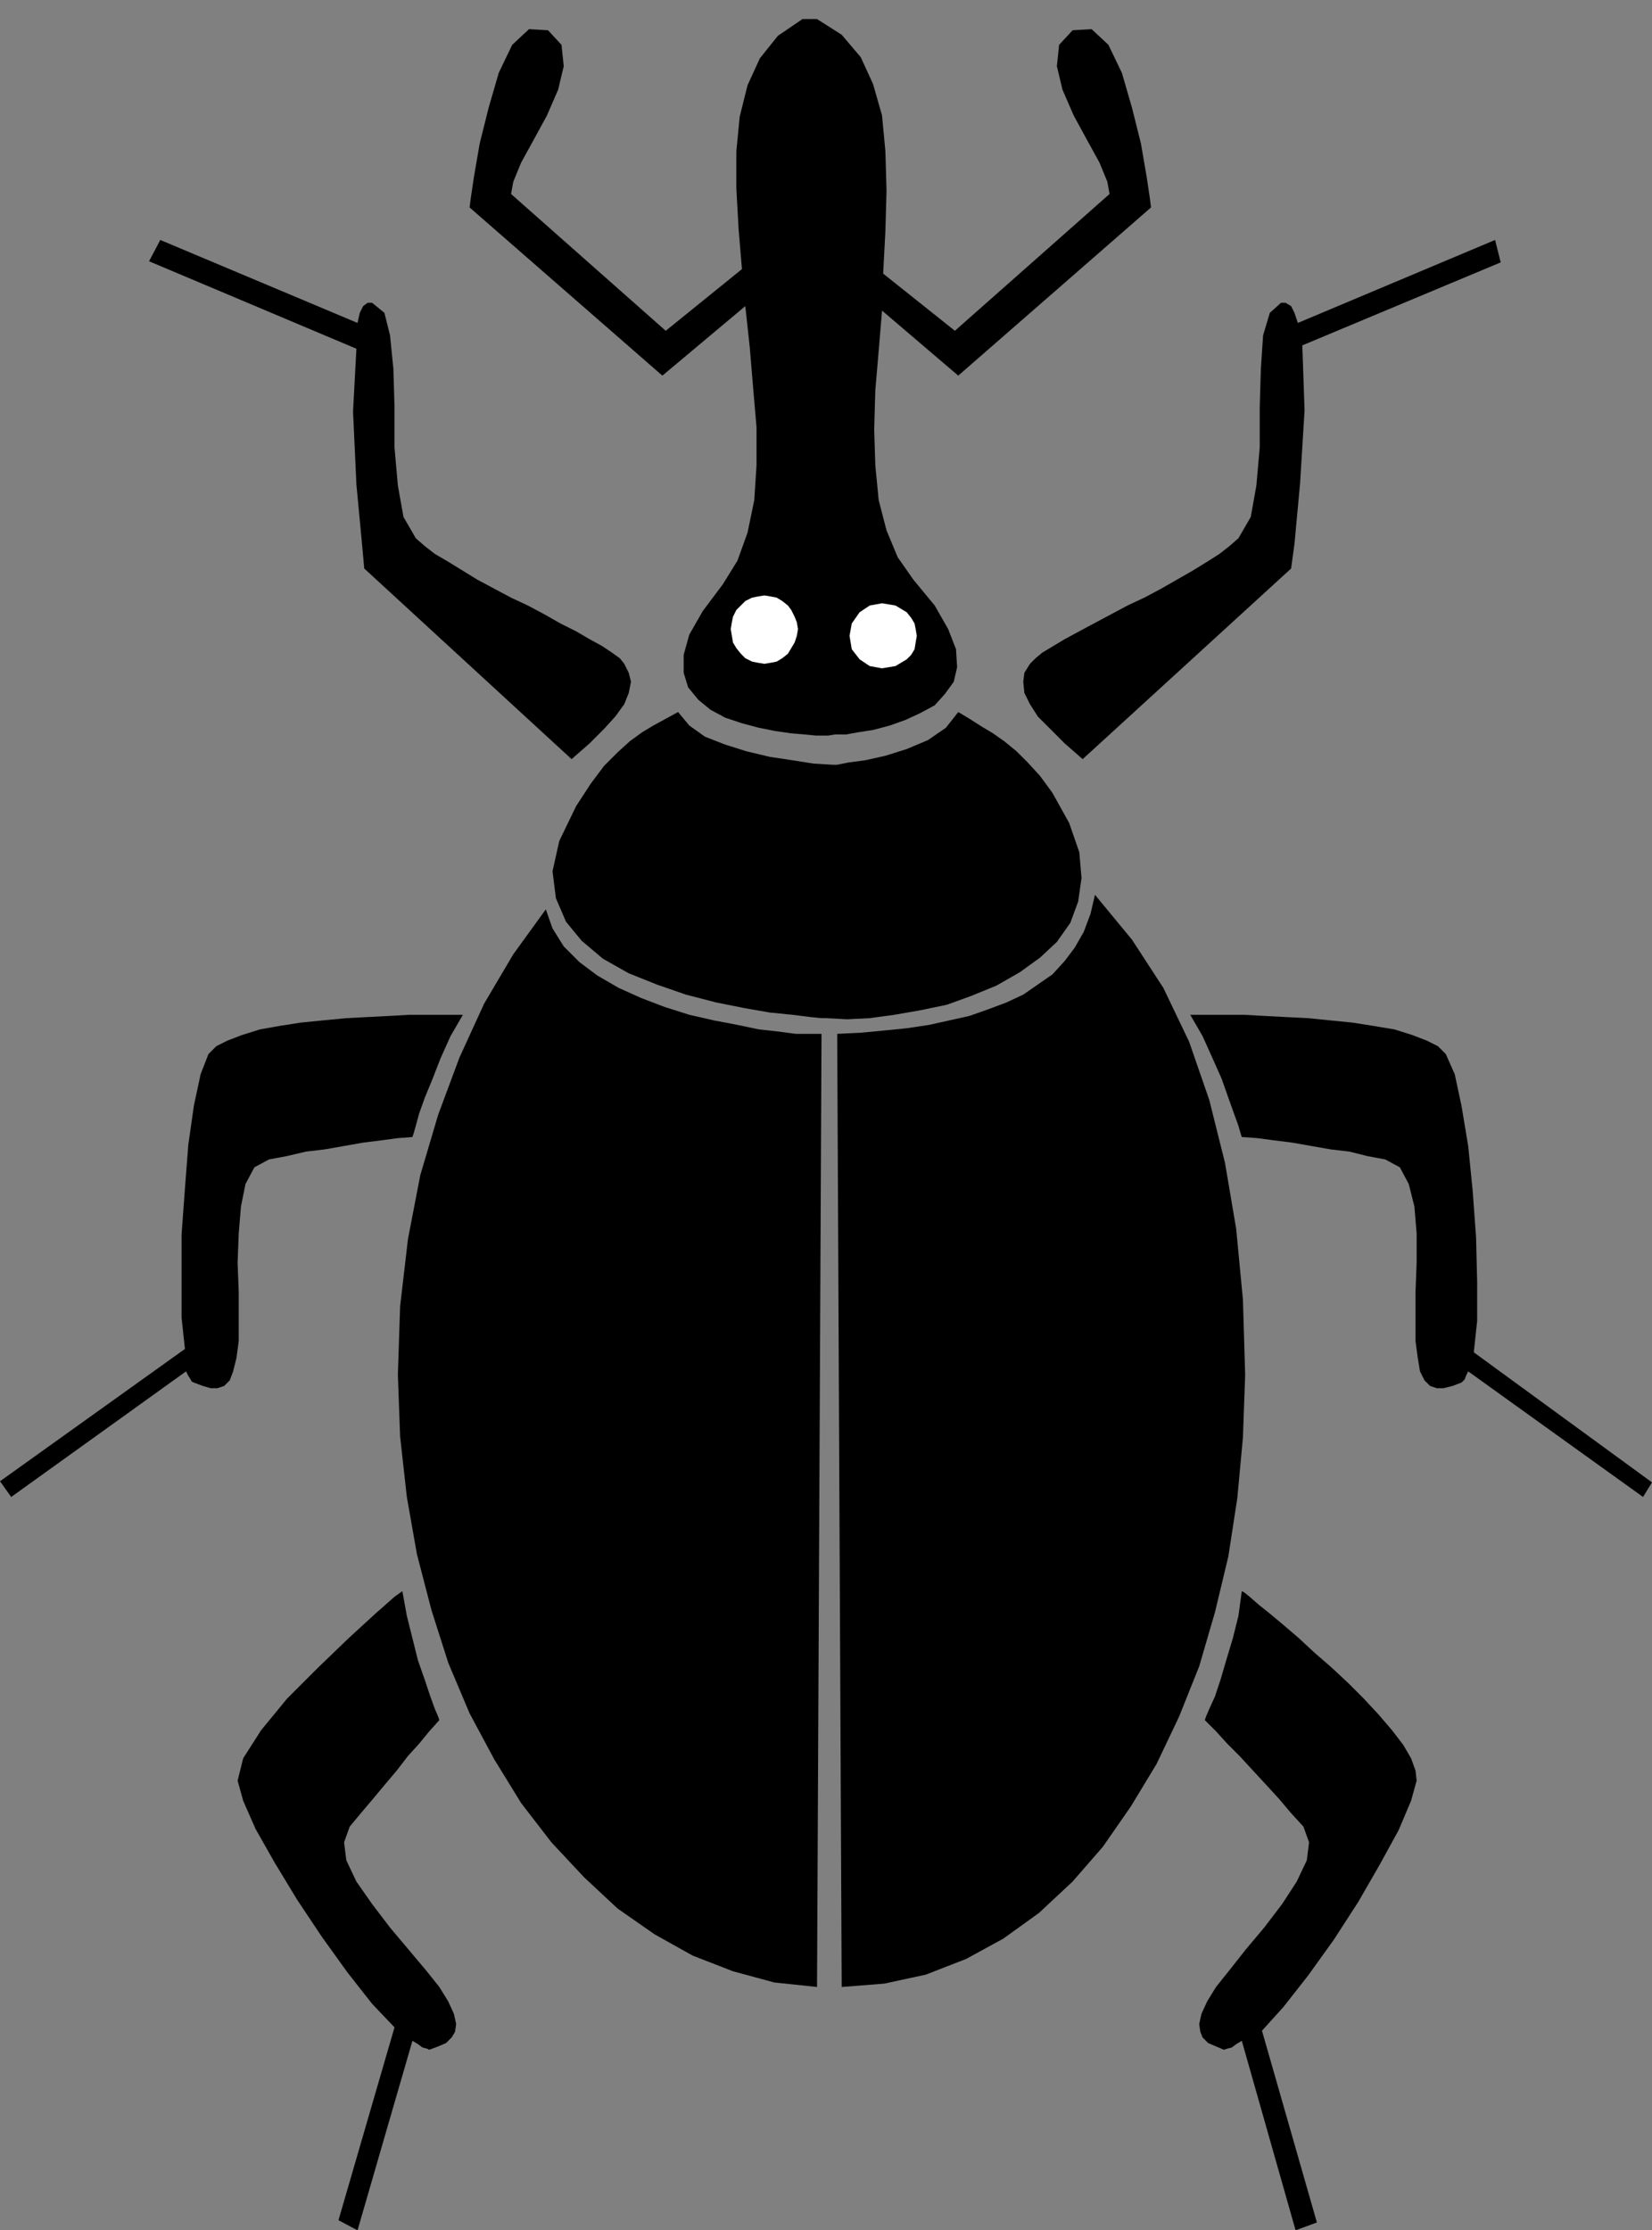 <?xml version="1.0" encoding="UTF-8" standalone="no"?>
<!DOCTYPE svg PUBLIC "-//W3C//DTD SVG 1.0//EN" "http://www.w3.org/TR/2001/REC-SVG-20010904/DTD/svg10.dtd">
<svg xmlns="http://www.w3.org/2000/svg" xmlns:xlink="http://www.w3.org/1999/xlink" fill-rule="evenodd" height="1.989in" preserveAspectRatio="none" stroke-linecap="round" viewBox="0 0 1474 1989" width="1.474in">
<rect x="0" y="0" width="1474" height="1989" fill="#808080" stroke="none"/>
<style type="text/css">
.brush0 { fill: rgb(255,255,255); }
.pen0 { stroke: rgb(0,0,0); stroke-width: 1; stroke-linejoin: round; }
.brush1 { fill: none; }
.pen1 { stroke: none; }
.brush2 { fill: rgb(0,0,0); }
</style>
<g>
<polygon class="pen1 brush2" points="359,1419 352,1424 335,1439 311,1461 284,1487 256,1515 233,1543 217,1568 212,1588 217,1606 228,1631 245,1661 265,1694 287,1727 310,1759 332,1787 352,1808 302,1980 319,1989 368,1820 373,1823 377,1826 381,1827 383,1828 391,1825 398,1822 403,1817 406,1812 407,1805 405,1796 400,1785 392,1772 380,1757 364,1738 348,1719 332,1698 318,1678 309,1659 307,1643 312,1629 322,1617 333,1604 343,1592 354,1579 364,1566 374,1555 383,1544 392,1534 391,1531 388,1524 384,1513 379,1498 373,1481 368,1461 363,1441 359,1419 359,1419"/>
<polygon class="pen1 brush2" points="413,905 411,905 404,905 394,905 381,905 365,905 348,906 328,907 309,908 288,910 268,912 249,915 232,918 216,923 203,928 193,933 186,940 179,958 173,986 168,1021 165,1060 162,1101 162,1141 162,1175 165,1203 0,1321 10,1335 166,1223 168,1227 170,1230 171,1232 173,1233 181,1236 188,1238 194,1238 200,1236 205,1231 208,1223 211,1211 213,1196 213,1176 213,1152 212,1126 213,1100 215,1076 219,1056 227,1041 240,1034 256,1031 273,1027 290,1025 307,1022 324,1019 340,1017 355,1015 368,1014 369,1011 371,1004 374,993 379,979 386,962 393,944 402,924 413,905 413,905"/>
<polygon class="pen1 brush2" points="510,677 325,507 323,485 318,432 315,367 318,311 133,233 143,214 319,288 321,279 324,273 328,270 332,270 343,279 348,299 351,329 352,363 352,399 355,433 360,461 371,480 379,487 388,494 400,501 413,509 426,517 441,525 456,533 471,540 486,548 500,556 514,563 526,570 537,576 546,582 553,587 557,592 561,600 563,608 561,618 557,628 549,639 539,650 526,663 510,677 510,677"/>
<polygon class="pen1 brush2" points="737,908 733,908 723,907 707,905 687,903 664,899 639,894 612,887 586,878 561,868 538,855 519,839 505,822 496,801 493,777 499,750 514,719 527,699 539,683 551,671 562,661 573,653 583,647 594,641 605,635 615,647 629,657 647,664 666,670 687,675 707,678 726,681 743,682 747,682 757,680 772,678 790,674 809,668 828,660 844,649 855,635 865,641 876,648 886,654 896,661 907,670 917,680 928,692 939,707 954,734 963,760 965,783 962,804 955,823 943,840 928,854 910,867 889,879 867,888 845,896 821,901 798,905 776,908 756,909 737,908 737,908"/>
<polygon class="pen1 brush2" points="751,1772 789,1769 826,1761 862,1747 895,1729 927,1706 957,1678 984,1647 1009,1611 1032,1573 1052,1531 1070,1486 1084,1438 1096,1388 1104,1336 1109,1282 1111,1226 1109,1159 1103,1096 1093,1037 1079,981 1061,929 1038,881 1010,838 977,798 973,815 967,831 959,845 950,857 939,869 926,878 913,887 898,894 882,900 865,906 847,910 829,914 809,917 789,919 768,921 747,922 751,1772 751,1772"/>
<polygon class="pen1 brush2" points="733,922 729,1772 691,1768 654,1758 618,1744 584,1725 551,1702 521,1674 492,1643 465,1608 441,1569 419,1528 400,1483 385,1436 372,1386 363,1335 357,1281 355,1226 357,1165 364,1105 375,1048 391,994 410,943 432,895 458,851 487,811 493,828 503,844 517,858 533,870 552,881 572,890 593,898 615,905 637,910 658,914 677,918 695,920 710,922 722,922 729,922 733,922 733,922"/>
<polygon class="pen1 brush2" points="1108,1419 1110,1420 1115,1424 1123,1431 1133,1439 1145,1449 1159,1461 1173,1474 1188,1487 1203,1501 1217,1515 1230,1529 1242,1543 1252,1556 1259,1568 1263,1579 1264,1588 1259,1606 1248,1632 1231,1663 1212,1696 1190,1730 1167,1762 1145,1790 1126,1811 1175,1982 1156,1989 1108,1820 1103,1823 1099,1826 1095,1827 1092,1828 1085,1825 1078,1822 1073,1817 1071,1812 1070,1805 1072,1796 1077,1785 1085,1772 1097,1757 1112,1738 1128,1719 1144,1698 1157,1678 1166,1659 1168,1643 1163,1629 1152,1617 1141,1604 1130,1592 1118,1579 1106,1566 1095,1555 1085,1544 1075,1534 1076,1531 1079,1524 1084,1513 1089,1498 1094,1481 1100,1461 1105,1441 1108,1419 1108,1419"/>
<polygon class="pen1 brush2" points="1062,905 1064,905 1071,905 1081,905 1094,905 1110,905 1128,906 1147,907 1167,908 1187,910 1207,912 1226,915 1244,918 1260,923 1273,928 1283,933 1290,940 1298,958 1304,986 1310,1022 1314,1062 1317,1103 1318,1143 1318,1178 1315,1206 1474,1322 1466,1335 1310,1223 1308,1227 1307,1230 1305,1232 1304,1233 1296,1236 1288,1238 1282,1238 1276,1236 1271,1231 1267,1223 1265,1211 1263,1196 1263,1176 1263,1152 1264,1126 1264,1100 1262,1076 1257,1056 1249,1041 1236,1034 1220,1031 1204,1027 1187,1025 1170,1022 1153,1019 1137,1017 1122,1015 1108,1014 1107,1011 1105,1004 1101,993 1096,979 1090,962 1082,944 1073,924 1062,905 1062,905"/>
<polygon class="pen1 brush2" points="966,677 1152,507 1155,485 1160,431 1164,366 1162,308 1339,234 1334,214 1158,288 1155,279 1152,273 1147,270 1143,270 1133,279 1127,299 1125,329 1124,363 1124,399 1121,433 1116,461 1105,480 1097,487 1088,494 1077,501 1064,509 1050,517 1036,525 1021,533 1006,540 991,548 976,556 963,563 950,570 940,576 930,582 924,587 919,592 914,600 913,608 914,618 919,628 926,639 937,650 950,663 966,677 966,677"/>
<polygon class="pen1 brush2" points="737,656 739,656 745,655 755,655 766,653 779,651 794,647 808,642 821,636 834,629 843,619 851,608 854,595 853,579 846,561 834,540 815,517 801,497 791,473 784,446 781,415 780,383 781,348 784,313 787,277 855,335 1027,185 1026,177 1023,157 1018,128 1010,96 1001,65 989,40 974,26 957,27 945,40 943,59 948,80 958,103 970,125 981,145 988,162 990,173 852,295 788,244 790,206 791,170 790,135 787,103 779,75 768,51 751,31 729,17 716,17 694,32 678,52 667,76 660,104 657,135 657,168 659,204 662,240 594,295 456,173 458,162 465,145 476,125 488,103 498,80 503,59 501,40 489,27 472,26 457,40 445,65 436,96 428,128 423,157 420,177 419,185 591,335 665,273 669,310 672,346 675,381 675,415 673,446 667,475 658,500 645,521 627,545 615,566 610,584 610,600 614,613 623,624 634,633 647,640 662,645 677,649 692,652 706,654 718,655 728,656 735,656 737,656 737,656"/>
<polygon class="pen1 brush0" points="682,592 688,591 693,590 698,587 703,583 706,578 709,573 711,567 712,561 711,555 709,550 706,544 703,540 698,536 693,533 688,532 682,531 676,532 671,533 665,536 661,540 657,544 654,550 653,555 652,561 653,567 654,573 657,578 661,583 665,587 671,590 676,591 682,592"/>
<polygon class="pen1 brush0" points="787,596 776,594 767,588 760,579 758,567 760,556 767,546 776,540 787,538 793,539 799,540 804,543 809,546 813,551 816,556 817,561 818,567 817,573 816,579 813,584 809,588 804,591 799,594 793,595 787,596"/>
</g>
</svg>
